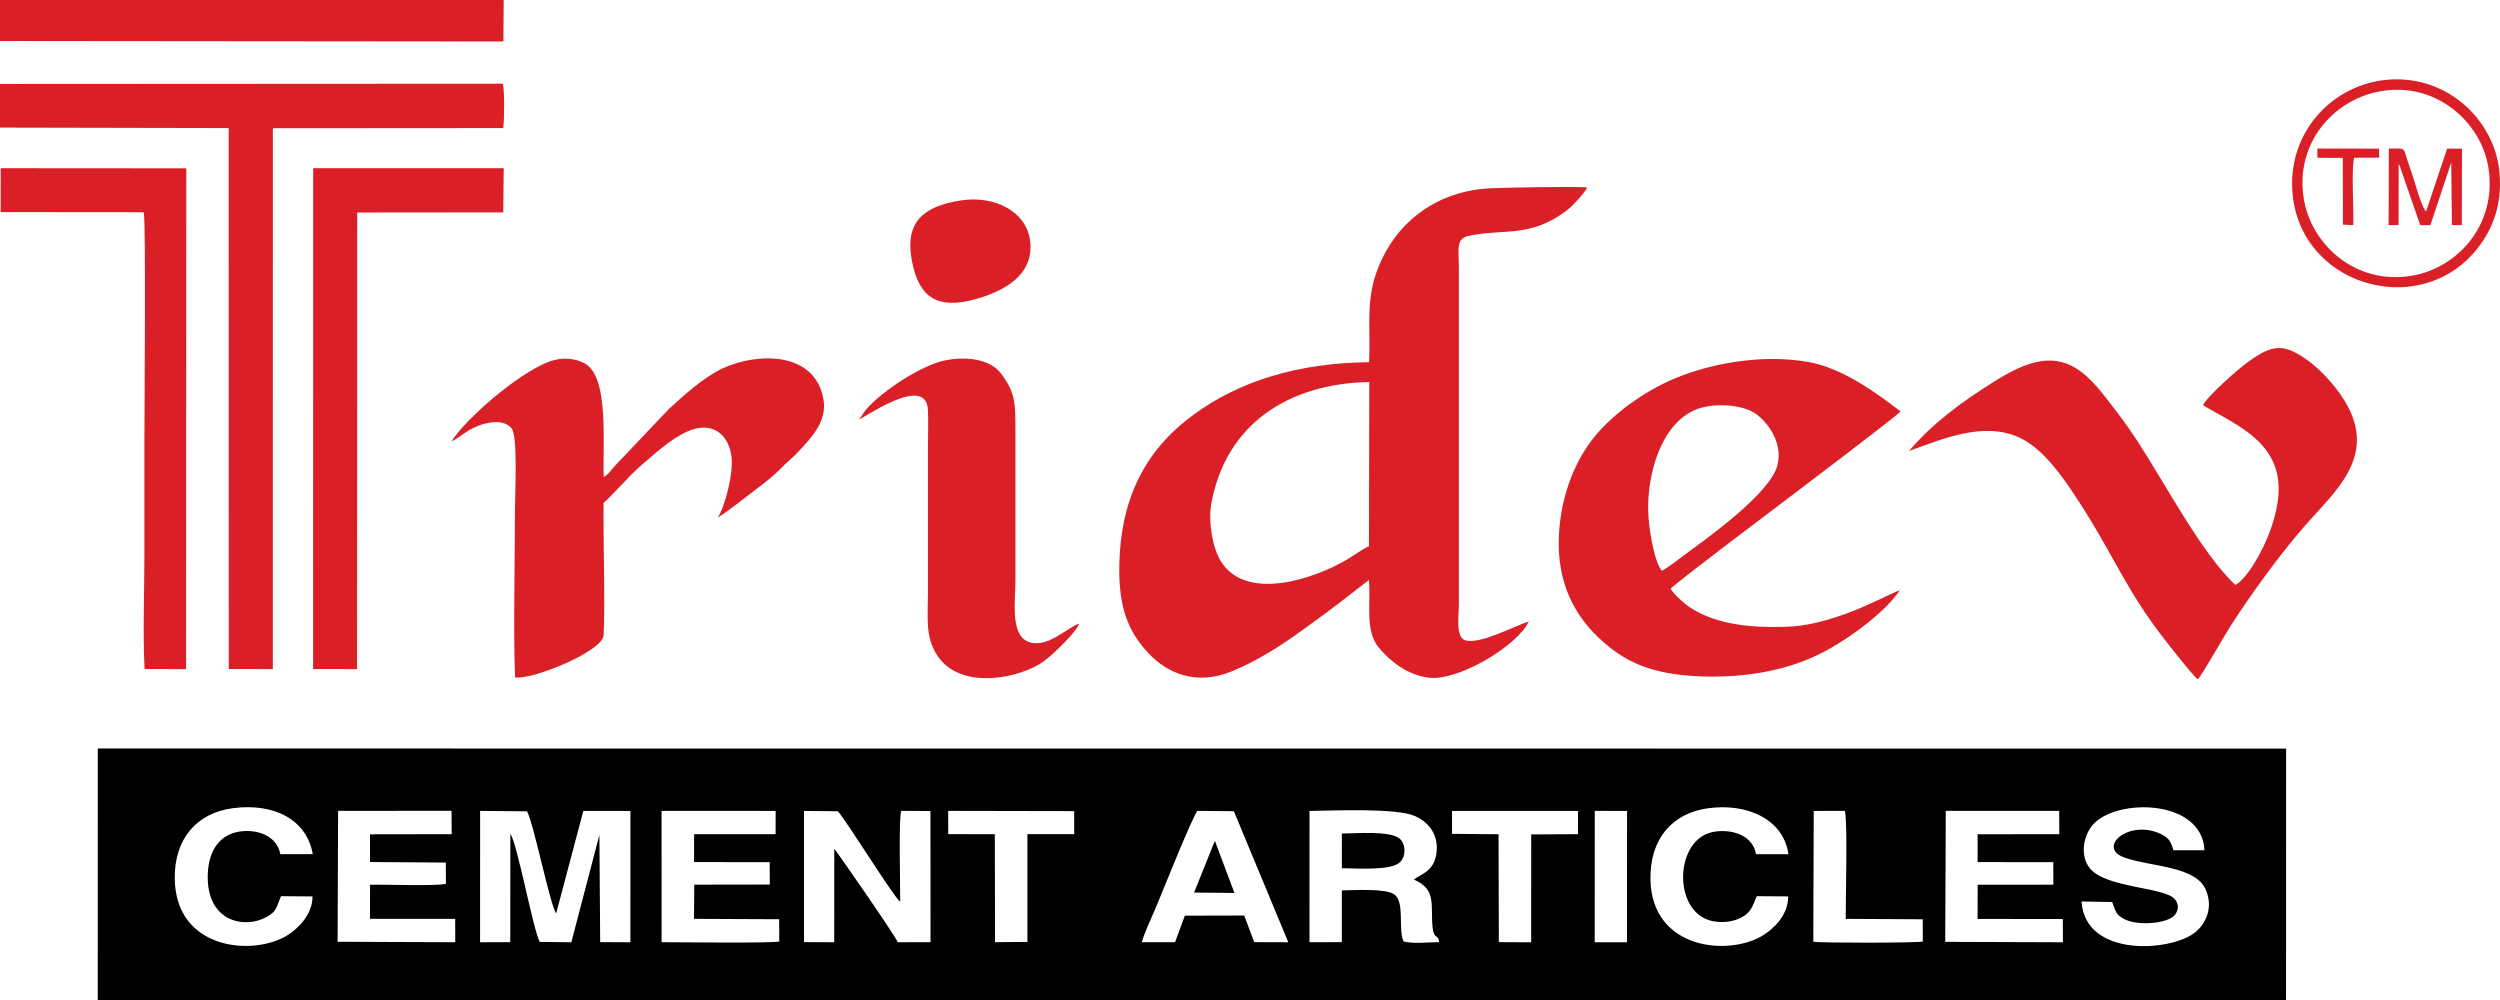 <?xml version="1.0" encoding="utf-8"?>
<!-- Generator: Adobe Illustrator 16.0.0, SVG Export Plug-In . SVG Version: 6.00 Build 0)  -->
<!DOCTYPE svg PUBLIC "-//W3C//DTD SVG 1.1//EN" "http://www.w3.org/Graphics/SVG/1.1/DTD/svg11.dtd">
<svg version="1.1" id="Layer_1" xmlns="http://www.w3.org/2000/svg" xmlns:xlink="http://www.w3.org/1999/xlink" x="0px" y="0px"
	 width="476.947px" height="190.778px" viewBox="44.966 388.309 476.947 190.778"
	 enable-background="new 44.966 388.309 476.947 190.778" xml:space="preserve">
<path fill="#000002" d="M481.093,579.087l0.016-47.961l-417.486-0.023l-0.006,47.982L481.093,579.087L481.093,579.087z
	 M136.555,568.07l0.009-25.063l8.961,0.086c1.366,2.725,4.283,17.494,5.54,19.494l5.191-19.576l8.98,0.015l-0.005,25.046
	l-5.763-0.026l-0.15-20.446l-5.353,20.477l-6.04-0.075c-1.308-2.597-4.246-18.662-5.591-20.628l-0.021,20.682L136.555,568.07
	L136.555,568.07z M349.207,568.071l0.005-25.062l6.162,0.007l-0.015,25.052L349.207,568.071L349.207,568.071z M390.905,567.968
	l0.081-24.954l5.936-0.01c0.563,1.856,0.133,17.254,0.167,20.604l14.693,0.078l0.019,4.246
	C410.695,568.213,392.337,568.227,390.905,567.968L390.905,567.968z M225.861,544.068l0.003-1.061l24.037,0.047l-0.001,4.396
	l-8.926-0.004l0.001,20.561l-6.18,0.05l-0.035-20.594l-8.89-0.021L225.861,544.068L225.861,544.068z M321.98,547.386l0.004-4.37
	l24.037,0.006l-0.016,4.433l-8.916,0.043l-0.004,20.583l-6.173-0.031l-0.056-20.584L321.98,547.386L321.98,547.386z
	 M104.583,559.328c0.041,3.425-2.756,6.105-4.642,7.32c-6.514,4.188-21.534,2.977-21.637-10.815
	c-0.057-7.513,4.202-12.465,11.17-13.35c7.851-0.996,14.005,2.211,15.162,8.771l-6.184,0.013c-0.842-4.357-6.056-5.008-9.025-4.021
	c-3.315,1.103-4.939,4.407-4.826,8.825c0.208,8.102,7.086,9.487,11.218,7.177c1.922-1.076,1.785-1.627,2.754-3.966L104.583,559.328
	L104.583,559.328z M386.109,559.323c0.017,3.554-2.721,6.099-4.644,7.332c-6.493,4.17-21.385,2.936-21.627-10.575
	c-0.138-7.648,4.099-12.59,10.892-13.56c7.529-1.072,14.498,2.075,15.435,8.753l-6.188-0.007c-0.76-4.332-6.101-4.994-9.025-4.015
	c-6.6,2.21-6.688,15.369,0.814,16.801c2.039,0.391,4.062,0.064,5.586-0.795c1.648-0.93,1.938-1.978,2.75-3.976L386.109,559.323
	L386.109,559.323z M447.926,560.398c0.719,1.874,0.68,2.385,2.275,3.236c2.241,1.199,6.979,1.021,9.104-0.273
	c1.079-0.657,1.68-2.308,0.505-3.573c-2.096-2.265-12.93-2.05-16.084-5.759c-2.021-2.377-1.32-6.271,0.508-8.372
	c4.459-5.129,20.861-4.962,21.299,4.867l-5.918-0.001c-0.503-1.688-0.88-2.358-2.352-3.075c-6.087-2.966-12.338,2.51-7.066,4.431
	c5.058,1.845,13.665,1.563,15.61,6.229c1.43,3.421-0.028,6.328-1.895,7.947c-4.337,3.771-21.11,5.151-21.839-5.766L447.926,560.398
	L447.926,560.398z M416.074,567.996l0.104-24.989l21.635-0.004l0.025,4.453l-15.583,0.013l-0.001,5.309l14.438,0.006l0.01,4.306
	l-14.44,0.01l-0.014,6.519l16.259,0.024l0.022,4.431L416.074,567.996L416.074,567.996z M109.374,567.98l0.093-24.977l21.638-0.008
	l0.034,4.457l-15.581,0.025l-0.001,5.286l14.458,0.107l0.022,4.035c-1.539,0.507-11.836,0.104-14.474,0.197l-0.01,6.5l16.252,0.011
	l0.015,4.451L109.374,567.98L109.374,567.98z M171.179,544.068l0.008-1.06l21.755,0.004l-0.01,4.442h-15.538l-0.025,5.318
	l14.439,0.019l0.017,4.272l-14.403,0.021l-0.056,6.523l16.246,0.074l0.023,4.248c-1.406,0.35-19.434,0.136-22.448,0.134
	L171.179,544.068L171.179,544.068z M262.783,568.061c0.579-1.942,1.775-4.445,2.596-6.381c1.162-2.735,7.416-18.447,8.067-18.672
	l6.914,0.063l10.386,24.998l-6.495-0.021l-1.922-5.074l-11.323,0.027l-1.865,5.065L262.783,568.061L262.783,568.061z
	 M272.773,558.592l3.962-9.879l3.742,9.952L272.773,558.592L272.773,558.592z M216.707,560.35c0.027-2.71-0.32-15.886,0.195-17.35
	l5.576,0.037l0.013,25.017l-6.238,0.017c-0.972-1.978-11.85-17.62-12.125-17.826l-0.011,17.828l-5.763-0.035l-0.001-25.02
	l6.453,0.063C206.33,544.678,215.419,559.395,216.707,560.35L216.707,560.35z M294.787,568.059l0.007-25.039
	c4.666-0.068,16.476-0.579,20.044,0.938c2.249,0.958,4.262,3.007,4.24,6.111c-0.032,4.48-3.109,4.987-4.369,6.04
	c4.414,1.936,3.129,4.799,3.566,9.134c0.233,2.339,1.158,1.264,1.246,2.802c-1.873,0.016-5.319,0.373-6.799-0.157
	c-1.074-2.473,0.315-7.538-1.8-8.976c-1.673-1.137-7.551-0.777-9.96-0.731l-0.002,9.87L294.787,568.059L294.787,568.059z
	 M300.964,553.946l0.002-6.62c2.827-0.018,9.181-0.555,10.989,0.952c1.179,0.981,1.307,3.232,0.161,4.455
	C310.486,554.469,304.029,553.968,300.964,553.946z"/>
<path fill="#DA1F26" d="M306.162,457.408c-13.653,0.132-24.804,3.647-33.507,10.024c-8.085,5.926-14.063,14.692-14.156,29.354
	c-0.049,7.56,1.758,12.081,5.544,16.121c3.596,3.837,9.082,6.242,15.831,3.517c4.986-2.015,9.997-5.264,13.783-8.063
	c2.171-1.608,4.099-2.933,6.224-4.574l6.253-4.831c0.361,4.633-0.792,9.736,1.896,12.933c1.945,2.313,5.142,5.117,9.408,5.695
	c5.656,0.768,16.95-5.997,19.185-10.693c-2.502,0.708-9.507,4.553-12.218,3.535c-1.776-0.666-1.116-4.871-1.116-6.916v-63.841
	c0-3.768-0.654-5.804,1.852-6.354c6.616-1.455,11.74,0.494,18.849-4.949c0.973-0.744,3.27-3.218,3.802-4.298
	c-2.054-0.225-15.687,0.026-18.411,0.153c-10.243,0.479-18.284,6.417-21.727,15.807
	C305.504,445.869,306.458,450.979,306.162,457.408L306.162,457.408z M306.133,492.52c-1.17,0.488-2.834,1.736-4.183,2.533
	c-6.313,3.729-19.351,8.135-24.127,0.238c-1.556-2.572-2.396-7.477-1.748-10.99c2.746-14.952,14.567-22.829,30.121-23.11
	L306.133,492.52z"/>
<path fill="#DA1F26" d="M407.415,500.906c-1.423,0.486-6.058,2.968-10.014,4.389c-3.743,1.346-7.495,2.483-11.876,2.604
	c-6.145,0.169-12.924-0.313-18.036-3.633c-1.173-0.761-3.214-2.572-3.791-3.639c0.628-0.885,20.557-15.854,21.946-16.923
	c1.563-1.203,21.146-15.96,21.908-16.911c-4.215-3.18-10.817-8.24-17.654-9.435c-8.041-1.403-16.896-0.027-23.774,2.501
	c-6.681,2.454-12.521,6.779-16.224,10.897c-3.978,4.424-7.105,11.404-7.521,19.547c-0.467,9.15,2.973,15.26,7.482,19.587
	c4.942,4.747,10.25,7.112,19.593,7.459c8.274,0.31,16.284-1.076,22.731-4.307C397.78,510.248,404.832,504.888,407.415,500.906
	L407.415,500.906z M362.006,497.21c-1.54-1.917-2.535-8.365-2.602-11.452c-0.149-6.968,2.371-16.461,9.012-19.276
	c3.189-1.354,8.753-1.106,11.429,0.71c2.158,1.465,5.347,5.418,4.218,9.871c-1.356,5.369-13.278,13.829-17.998,17.307
	C365.001,495.15,363.071,496.696,362.006,497.21z"/>
<path fill="#DA1F26" d="M465.253,465.617c5.204,3.192,13.125,6.131,14.295,13.959c1.178,7.874-5.426,19.181-8.147,20.322
	c-6.463-6.146-13.16-18.968-18.631-27.394c-2.144-3.302-4.188-5.938-6.487-8.872c-5.72-7.302-10.769-8.783-20.261-2.911
	c-6.864,4.247-12.252,8.261-16.859,13.623c6.21-2.185,14.104-5.735,21.051-2.561c5.083,2.324,9.36,9.041,12.545,14.09
	c5.69,9.021,8.246,15.654,15.378,24.703c1.361,1.729,4.769,6.148,6.112,7.344c0.874-0.884,5.082-8.374,6.311-10.271
	c4.203-6.482,9.363-13.582,14.334-19.267c5.313-6.072,13.101-12.537,8.122-22.284c-1.729-3.386-5.034-7.063-7.769-9.03
	c-4.657-3.356-6.786-3.039-11.438,0.314C471.928,458.742,465.977,463.976,465.253,465.617z"/>
<path fill="#DA1F26" d="M44.966,412.653l43.629,0.091l0.015,103.204l8.407,0.017l0.006-103.191l43.946-0.032
	c0.208-1.373,0.295-7.331-0.095-8.465l-95.908,0.054V412.653z"/>
<path fill="#DA1F26" d="M131.083,472.544c1.66-0.808,2.728-2.044,5.009-2.953c2.13-0.849,4.96-1.313,6.46,0.411
	c1.242,1.429,0.658,12.698,0.658,15.507c0,8.675-0.332,24.268,0.026,32.058c3.649,0.383,16.709-5.063,16.883-8.041
	c0.325-5.566-0.094-18.524-0.001-25.318c0.733-0.385,4.939-5.243,7.331-7.259c2.401-2.023,5.357-4.823,8.583-6.294
	c4.569-2.084,7.852,0.271,8.466,4.631c0.464,3.298-1.221,9.661-2.618,11.803c2.633-1.715,5.455-4.048,8.136-6.049
	c1.314-0.98,2.799-2.213,3.871-3.328c1.221-1.27,2.436-2.142,3.668-3.528c1.808-2.031,5.277-5.289,4.518-9.663
	c-1.602-9.226-12.577-8.994-19.175-5.963c-3.64,1.676-7.369,5.086-10.275,7.735l-10.518,11.074c-0.638,0.748-1.126,1.48-1.965,1.952
	c-0.239-6.057,1.1-19.011-3.569-21.652c-1.947-1.104-4.577-1.229-6.852-0.36C143.641,459.617,133.796,468.237,131.083,472.544z"/>
<path fill="#DA1F26" d="M520.768,416.509c-3.043-8.225-11.121-13.755-20.236-12.996c-10.079,0.838-18.305,9.146-18.28,19.836
	c0.042,20.165,26.771,27.332,37.029,9.914c0.644-1.092,1.086-2.103,1.518-3.274C522.307,425.881,522.273,420.579,520.768,416.509
	L520.768,416.509z M499.029,405.73c10.653-1.932,19.379,5.883,20.701,14.734c1.602,10.72-5.892,18.963-14.615,20.447
	c-10.799,1.836-19.254-5.987-20.646-14.736C482.775,415.52,490.237,407.322,499.029,405.73z"/>
<path fill="#DA1F26" d="M208.793,468.345c1.06-0.277,12.876-8.809,13.206-1.8c0.104,2.219,0.002,4.714,0.002,6.963
	c0,9.28,0,18.563,0,27.841c0,4.857-0.567,8.418,1.772,11.996c4.517,6.911,16.083,4.247,20.317,1.123
	c1.874-1.382,6.014-5.359,6.79-7.188c-2.288,0.644-6.348,5.1-9.991,3.343c-3.18-1.534-2.2-7.761-2.2-11.672
	c0-9.36-0.003-18.722,0-28.08c0.002-5.587,0.036-7.587-2.71-11.254c-1.99-2.657-6.254-3.432-10.688-2.559
	c-4.413,0.87-12.042,5.822-15.082,9.366C209.715,466.999,209.324,467.843,208.793,468.345z"/>
<polygon fill="#DA1F26" points="104.696,515.939 113.085,515.965 113.108,428.853 140.977,428.826 141.067,420.399 104.714,420.401 
	"/>
<path fill="#DA1F26" d="M45.093,428.776l27.296,0.025c0.445,1.725,0.125,38.4,0.125,43.505c0,7.279,0,14.562,0,21.842
	c0,7.035-0.32,14.856,0.033,21.797l7.921,0.02l0.041-95.541L45.1,420.399L45.093,428.776z"/>
<polygon fill="#DA1F26" points="44.966,396.133 141.002,396.225 141.063,388.309 44.966,388.309 "/>
<path fill="#DA1F26" d="M228.227,426.554c-6.904,1.09-10.729,3.957-9.295,11.491c1.317,6.926,4.762,9.479,12.392,7.266
	c5.211-1.513,10.876-4.498,10.186-10.911C240.894,428.68,234.723,425.528,228.227,426.554z"/>
<path fill="#DA1F26" d="M500.66,431.253l1.909-0.018l0.013-11.578c0.071,0.053,0.127,0.067,0.145,0.166l3.969,11.438l1.943-0.002
	l3.97-11.962l0.135,11.939l1.883,0.021l0.033-14.59l-2.832-0.004l-4.03,12.027c-0.849-1.02-1.845-4.625-2.292-6.047
	c-0.326-1.033-0.655-1.991-1.026-3.061c-1.17-3.347-0.28-2.927-3.773-2.931L500.66,431.253z"/>
<path fill="#DA1F26" d="M487.085,418.418l4.844,0.01l0.014,12.736l1.979,0.089c0.11-3.029-0.395-10.546,0.159-12.844l4.769-0.02
	l-0.017-1.717l-11.776-0.021L487.085,418.418z"/>
</svg>
